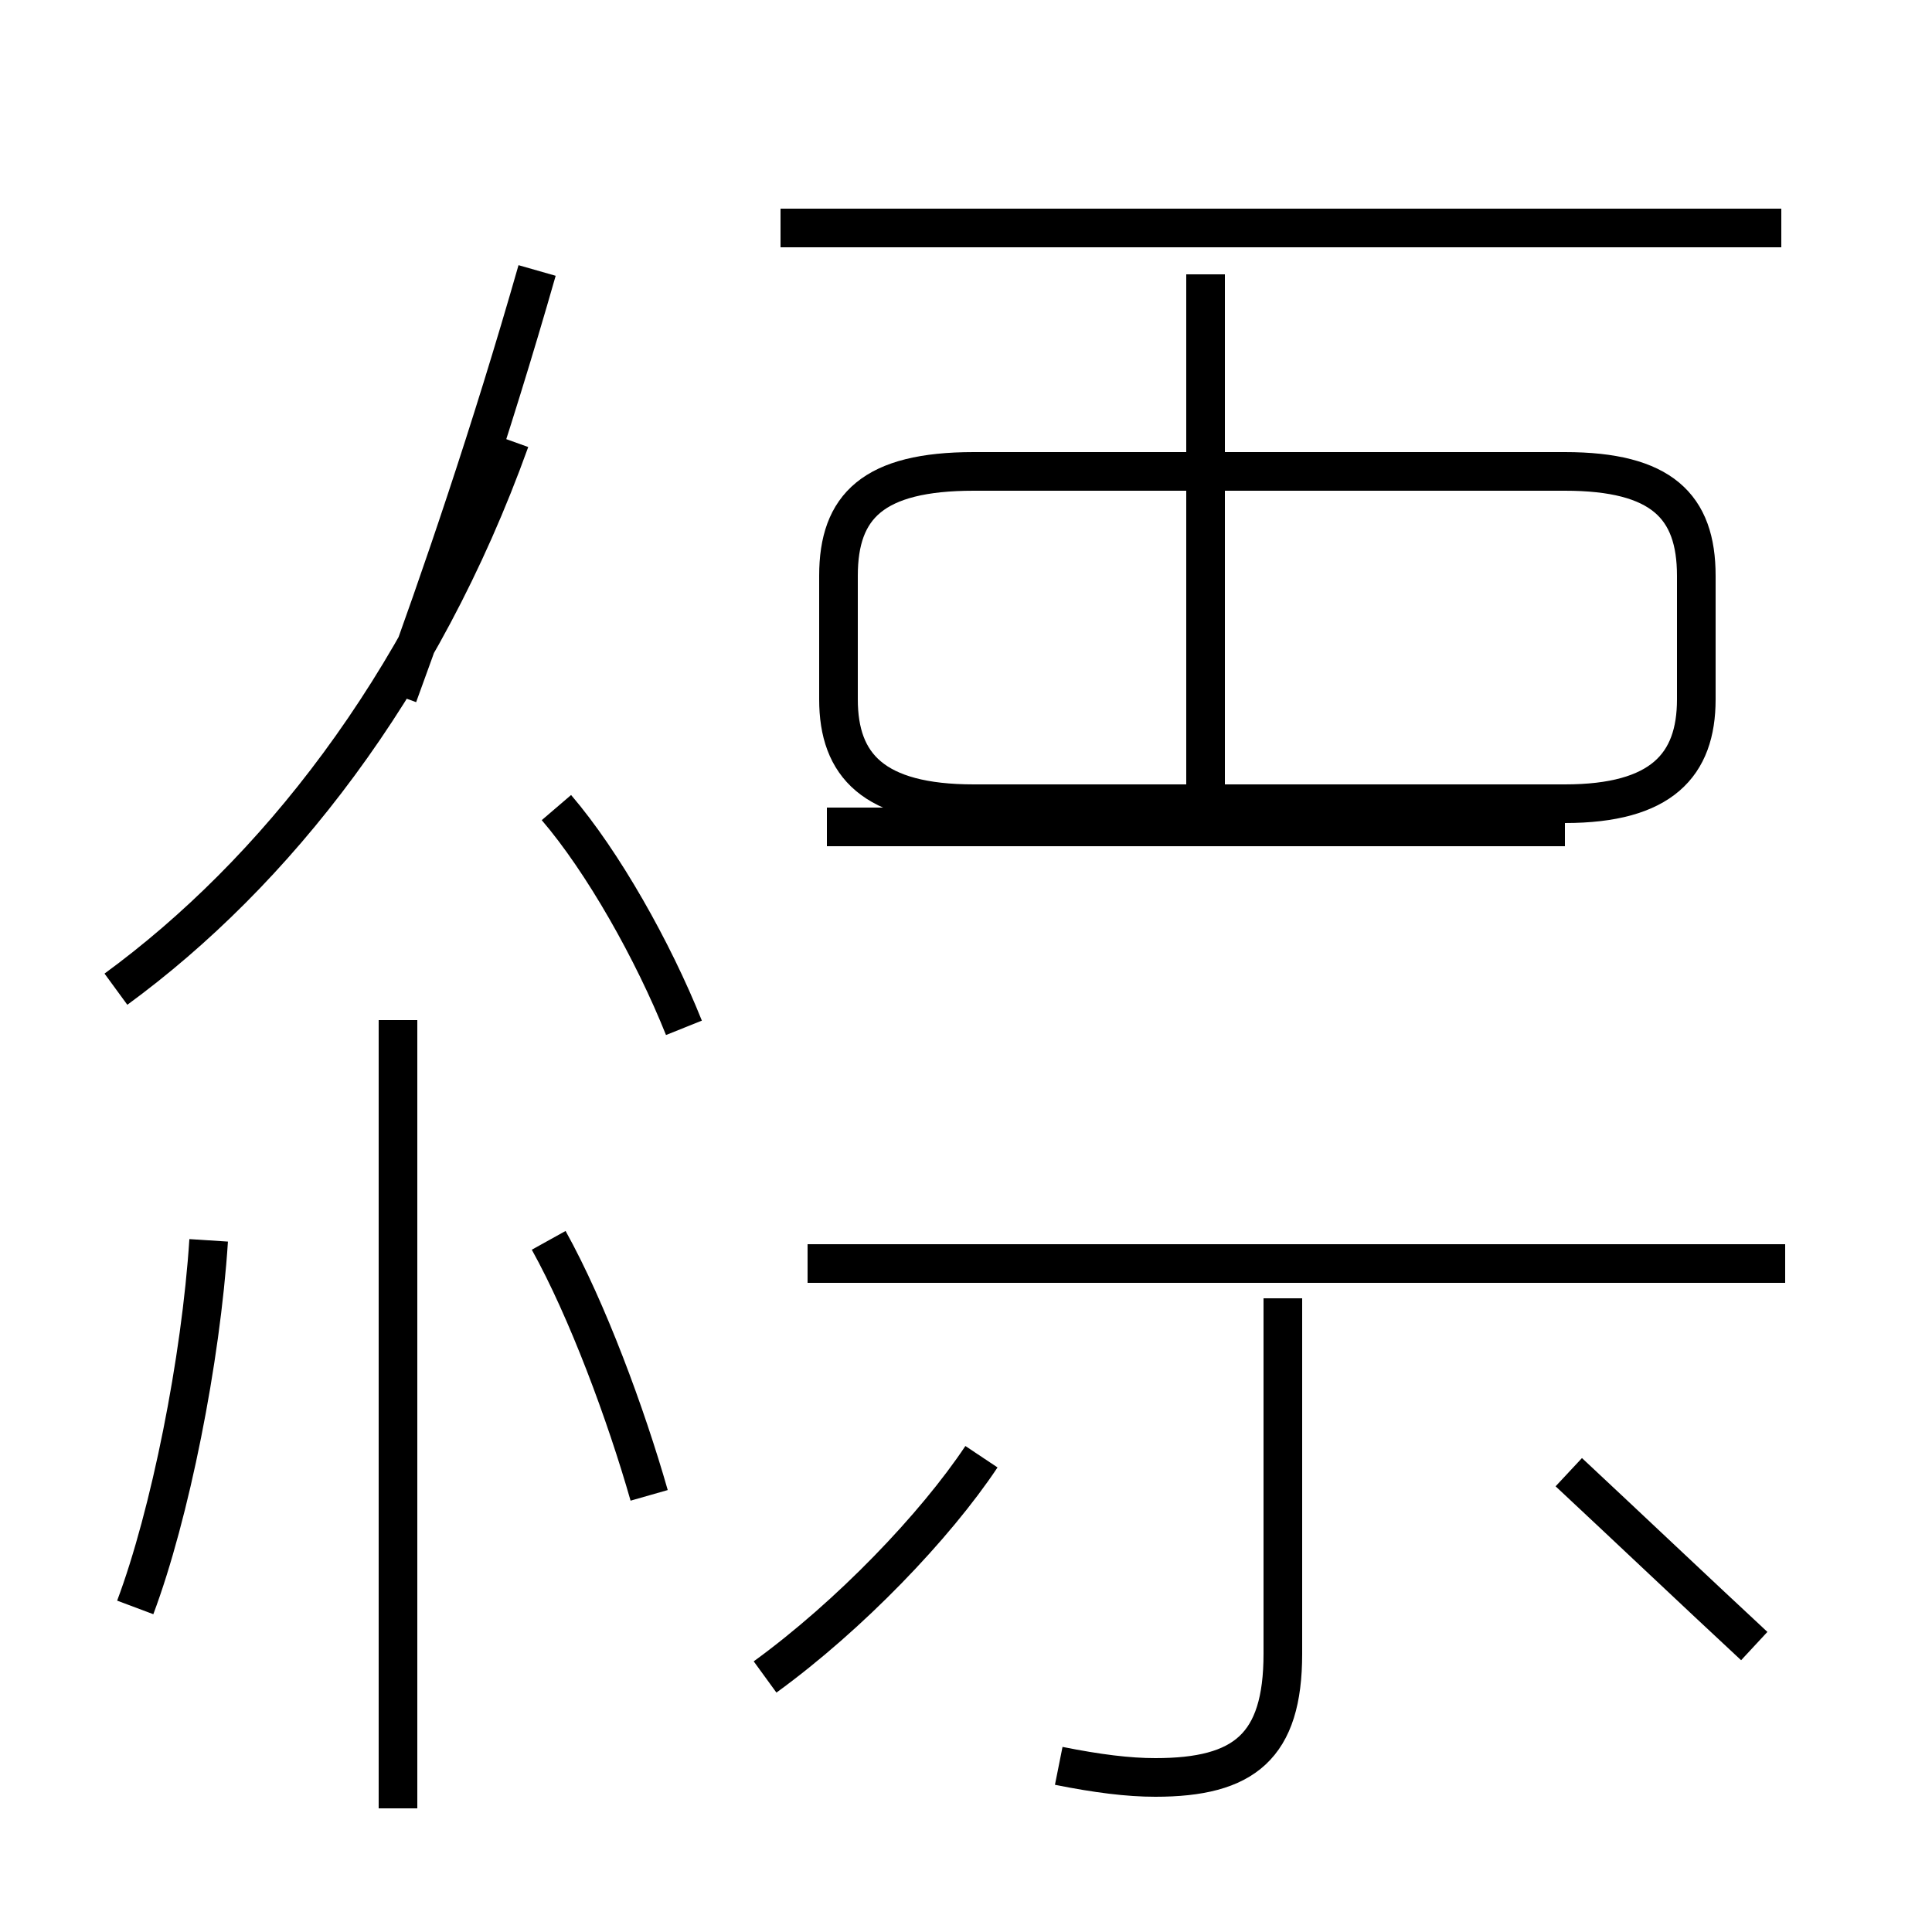 <?xml version='1.0' encoding='utf8'?>
<svg viewBox="0.0 -44.0 50.0 50.0" version="1.1" xmlns="http://www.w3.org/2000/svg">
<rect x="0.0" y="-44.0" width="50.0" height="50.0" fill="#808080" stroke="none"/>
<rect x="-1000" y="-1000" width="2000" height="2000" stroke="white" fill="white"/>
<g style="fill:none; stroke:#000000;  stroke-width:1">
<path d="M 3.0 18.4 C 7.1 21.4 10.9 26.2 13.2 32.6 M 10.3 26.0 C 11.4 29.0 12.7 32.8 13.9 37.0 M 17.7 17.4 C 16.9 19.4 15.6 21.7 14.4 23.1 M 10.3 -2.8 L 10.3 17.6 M 3.5 2.4 C 4.4 4.8 5.2 8.8 5.4 11.9 M 16.8 5.3 C 16.2 7.4 15.2 10.1 14.2 11.9 M 46.1 38.1 L 20.2 38.1 M 25.2 23.2 L 40.5 23.2 C 43.0 23.2 43.9 24.2 43.9 25.9 L 43.9 29.1 C 43.9 30.9 43.0 31.8 40.5 31.8 L 25.2 31.8 C 22.6 31.8 21.7 30.9 21.7 29.1 L 21.7 25.9 C 21.7 24.2 22.6 23.2 25.2 23.2 Z M 31.2 22.6 L 31.2 36.9 M 40.5 22.6 L 21.4 22.6 M 46.2 11.3 L 20.9 11.3 M 27.4 -1.7 C 28.4 -1.9 29.2 -2.0 29.9 -2.0 C 32.2 -2.0 33.2 -1.2 33.2 1.2 L 33.2 10.4 M 19.8 0.6 C 22.0 2.2 24.2 4.5 25.4 6.3 M 45.4 1.4 C 44.0 2.7 42.1 4.5 40.6 5.9 " transform="scale(1, -1)" />
</g>
</svg>